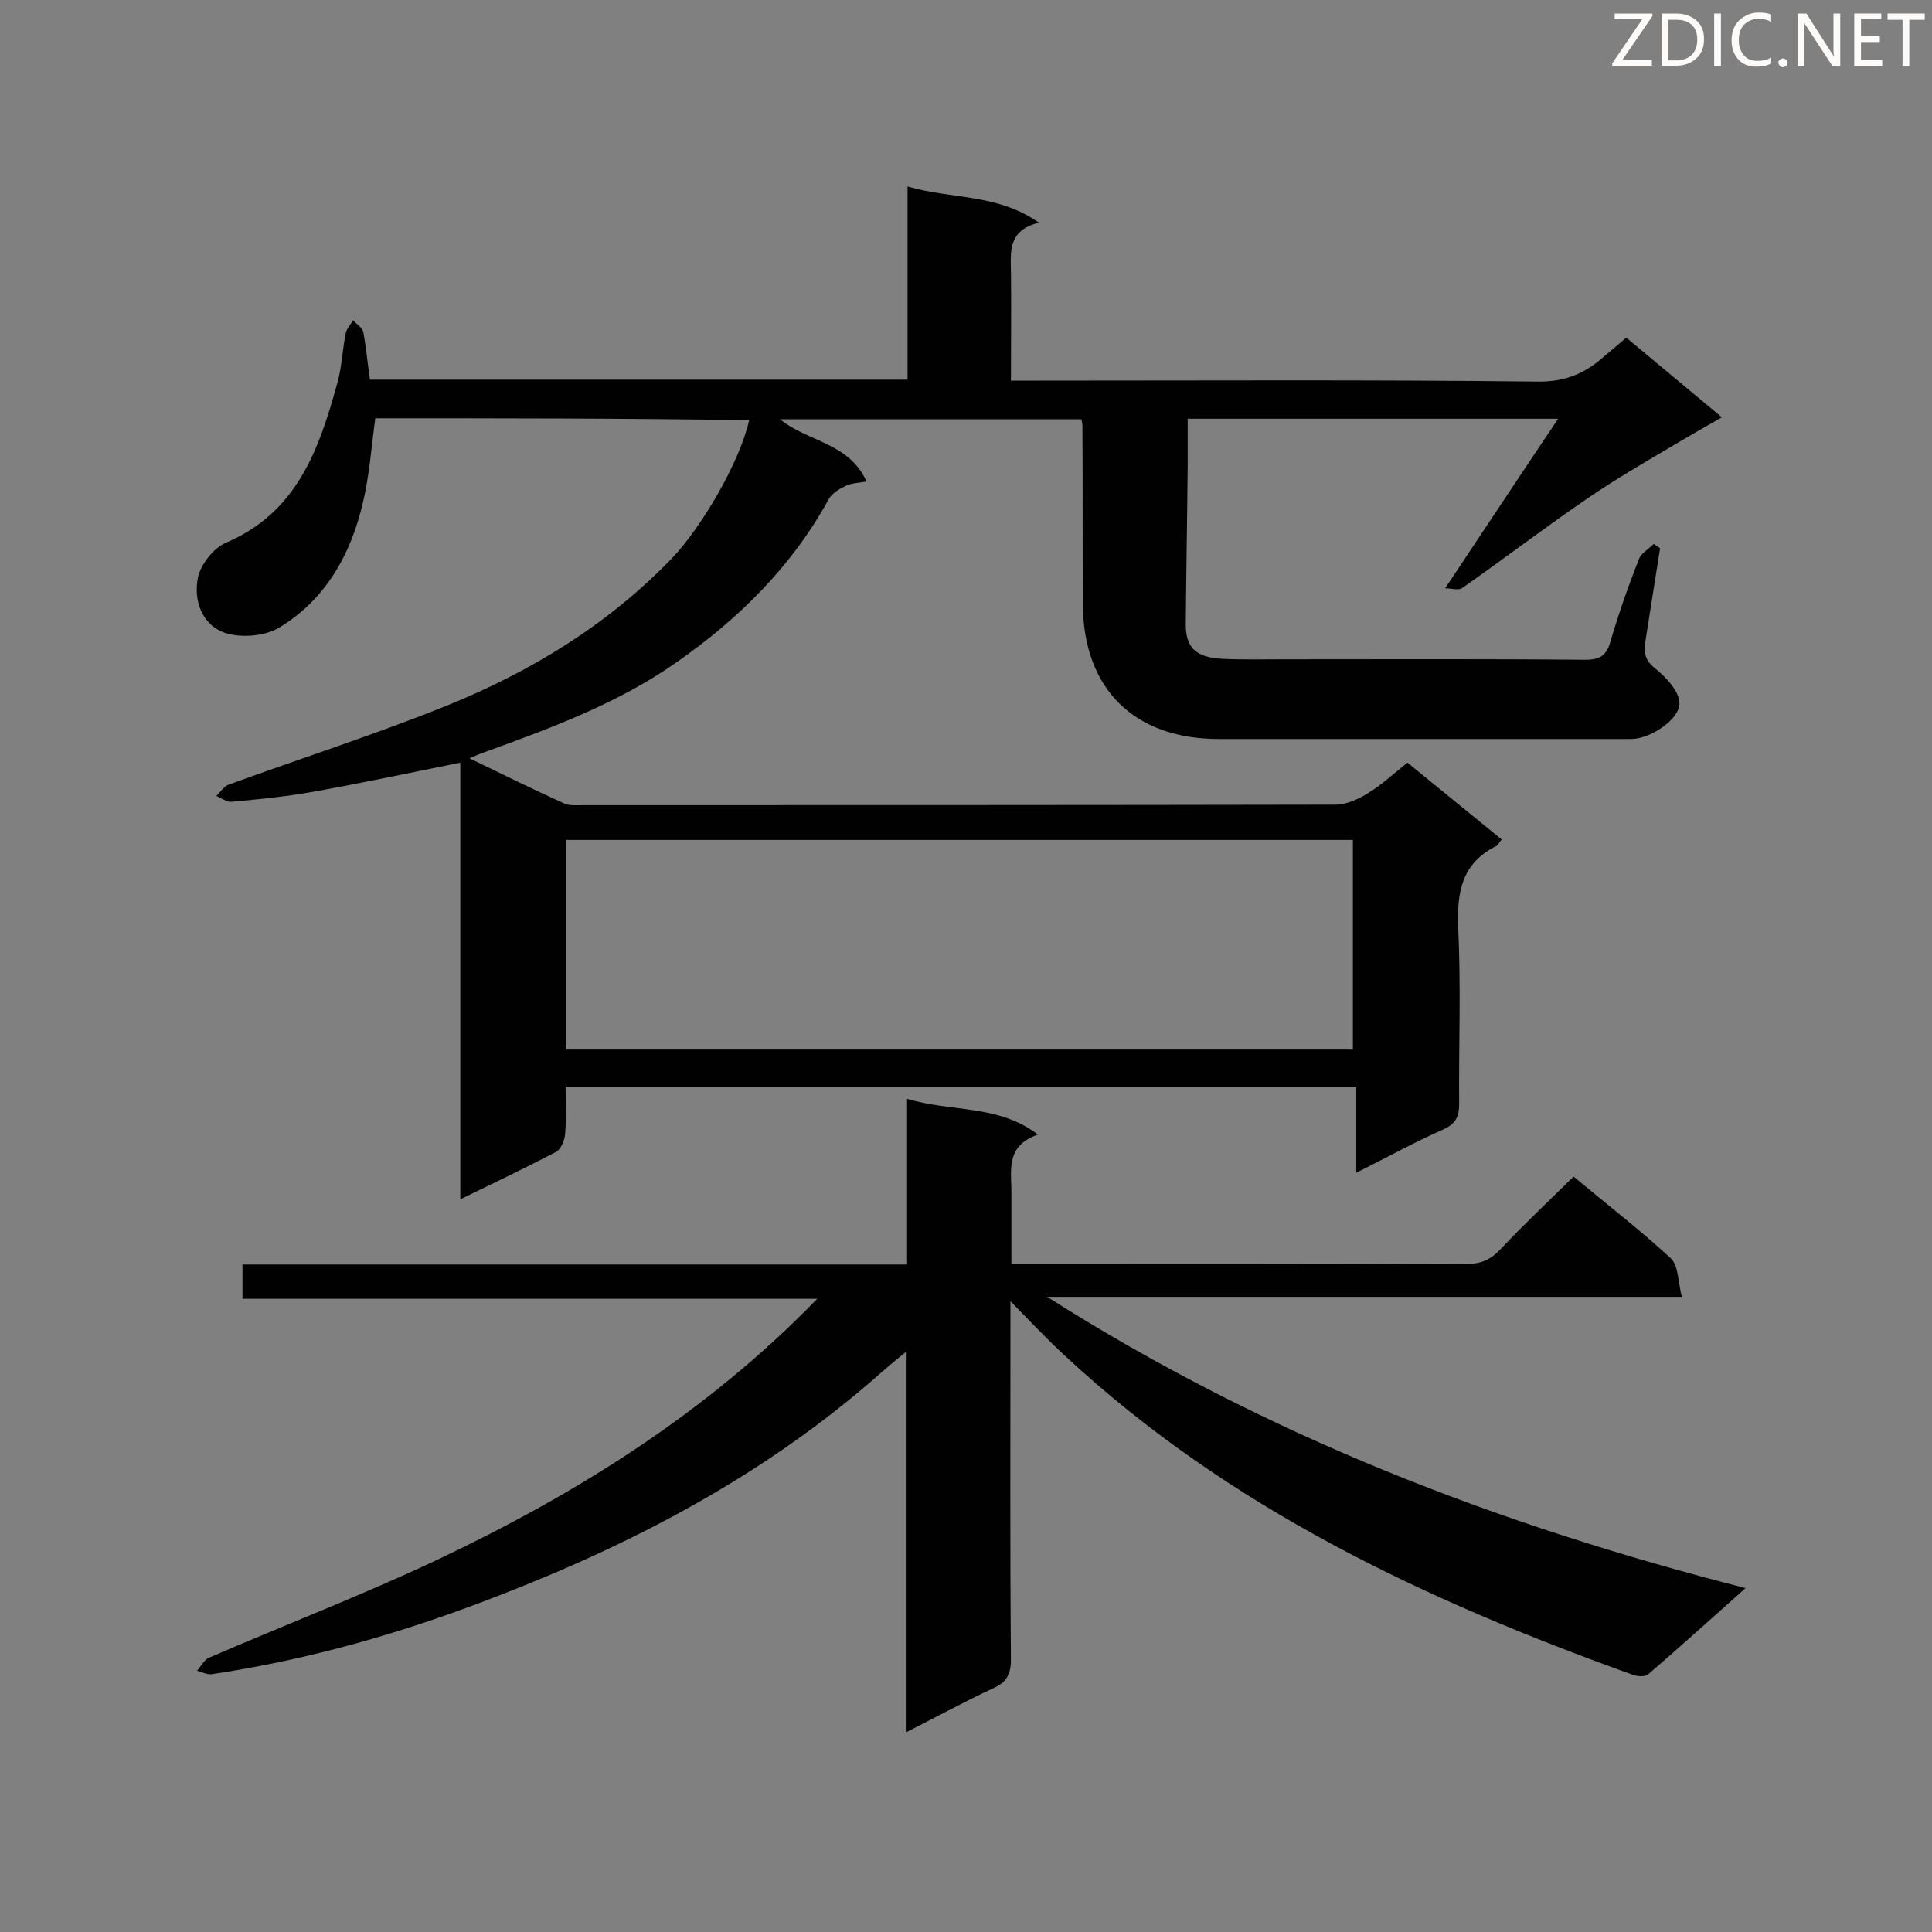<svg enable-background="new 0 0 400 400" viewBox="0 0 400 400" xmlns="http://www.w3.org/2000/svg"><rect x="0" y="0" width="400" height="400" fill="#808080" stroke="none"/><path d="m77.7 86.6c-.8 5.9-1.2 11.6-2.5 17.2-2.5 10.9-7.7 20.3-17.5 26.2-2.9 1.7-7.6 2.1-10.9 1.1-5-1.6-6.8-6.8-5.8-11.6.6-2.7 3.2-6 5.7-7.1 14.9-6.3 19.4-19.5 23.2-33.3.9-3.3 1-6.8 1.7-10.2.2-.9 1-1.7 1.5-2.6.7.8 1.9 1.5 2.1 2.4.6 3.2.9 6.5 1.4 9.9h111.3c0-13.2 0-26.3 0-40 9.1 2.7 18.5 1.4 27.2 7.5-6.2 1.5-5.9 5.7-5.8 9.9.1 7.4 0 14.9 0 22.8h5.7c34.4 0 68.8-.2 103.3.2 5.7.1 9.9-1.7 13.8-5.2 1.4-1.2 2.9-2.4 4.6-3.9 6.5 5.4 12.8 10.7 19.8 16.5-3.7 2.1-7 4-10.2 5.9-5.9 3.5-11.8 6.9-17.5 10.8-8.8 6-17.3 12.5-26 18.6-.8.6-2.3.1-3.6.1 8-12 15.4-23.2 23.4-35.1-26.1 0-51.2 0-76.7 0v9.5c-.1 10.9-.3 21.9-.4 32.8-.1 5 2 7.1 7.5 7.4 4.3.2 8.6.1 13 .1 20.7 0 41.5-.1 62.2.1 2.9 0 4.4-.8 5.2-3.7 1.7-5.8 3.7-11.5 5.9-17.1.5-1.3 2-2.1 3.1-3.2.4.3.9.6 1.3.9-1 6.3-2 12.7-3 19-.4 2.4-.3 4.1 2 5.9 2.2 1.8 4.9 4.6 5 7.1.2 3.4-6.1 7.5-9.9 7.5-9.9 0-19.9 0-29.8 0-18.6 0-37.2 0-55.7 0-17.5 0-28-10.4-28.1-27.8-.1-12.4 0-24.8-.1-37.2 0-.3-.1-.6-.2-1.2-20.7 0-41.4 0-62.4 0 5.7 4.7 14.3 4.8 17.9 12.9-1.7.3-3.1.3-4.3.9-1.3.6-2.8 1.5-3.5 2.7-7.6 13.9-18.6 24.8-31.5 33.8-12.1 8.5-25.9 13.6-39.7 18.6-.9.3-1.8.7-3.2 1.3 6.8 3.3 13.1 6.4 19.5 9.3 1.2.6 2.8.4 4.2.4 51.9 0 103.7 0 155.6-.1 2.3 0 4.9-1.2 6.9-2.5 2.8-1.7 5.2-4 8-6.2 6.6 5.4 13 10.6 19.5 15.9-.5.6-.7 1.1-1 1.3-7.3 3.6-8.3 9.6-8 17.1.6 12.1.1 24.2.2 36.3 0 2.6-.6 4.1-3.2 5.3-5.9 2.6-11.5 5.7-18.1 9 0-6.3 0-11.9 0-17.7-54.8 0-108.9 0-163.7 0 0 3.2.2 6.5-.1 9.7-.1 1.3-.9 3.2-1.9 3.7-6.3 3.3-12.8 6.4-19.8 9.8 0-30.6 0-60.5 0-90.4-10.4 2.1-20.3 4.2-30.3 6-5.6 1-11.4 1.6-17.1 2.1-1 .1-2.1-.8-3.1-1.2.8-.8 1.5-1.9 2.4-2.3 15.1-5.5 30.4-10.4 45.3-16.4 17.5-7.1 33.4-16.8 46.6-30.5 6.2-6.5 14.1-20 16-28.6-26-.4-51.7-.4-77.4-.4zm39.5 130.7h162.9c0-14.6 0-29 0-43.4-54.5 0-108.6 0-162.9 0z" fill="#010101"/><path d="m187.8 227.5c9.3 2.8 18.8 1.1 27.1 7.4-7 2.4-5.4 7.8-5.5 12.6v14.1h4.7c29.8 0 59.6 0 89.4.1 3 0 5-.8 7.1-3 4.8-5.1 9.9-9.9 15.2-15.1 6.7 5.6 13.7 11 20.1 16.9 1.6 1.5 1.5 4.8 2.3 8-44 0-87.1 0-131.4 0 45.2 28.7 93.3 47.2 144.6 60.3-7.2 6.4-13.6 12.2-20.1 17.8-.6.6-2.2.5-3.1.2-42.9-15.4-83.7-34.5-117.6-66-3.7-3.4-7.1-7-11.4-11.4v5.5c0 22.9-.1 45.8.1 68.7 0 3-.9 4.7-3.6 5.9-5.8 2.7-11.5 5.8-18 9.1 0-26.4 0-52.1 0-78.8-2.4 1.9-3.9 3.2-5.4 4.5-23.6 20.9-51 35.3-80.2 46.5-18.6 7.2-38 12.8-58.1 15.8-1 .2-2.2-.4-3.2-.7.8-.9 1.5-2.3 2.5-2.7 15.7-6.8 31.6-12.9 47.1-20.2 28.9-13.7 55.8-30.4 78.8-54.1-40 0-79.4 0-119 0 0-2.6 0-4.7 0-7.1h137.6c0-11.3 0-22.3 0-34.3z" fill="#010101"/><g fill="#fcfbfa"><path d="m342.2 3.2-6.3 9.2h6.1v1.2h-8.2v-.5l6.2-9.1h-5.7v-1.2h7.8v.4z"/><path d="m344 13.7v-10.9h3.1c1.6 0 3 .5 4.1 1.4 1.1 1 1.6 2.2 1.6 3.9s-.5 3-1.6 4-2.5 1.5-4.2 1.5h-3zm1.4-9.6v8.4h1.6c1.4 0 2.5-.4 3.2-1.1.8-.8 1.2-1.8 1.2-3.2s-.4-2.4-1.2-3.1-1.8-1-3.1-1z"/><path d="m356.3 2.8v10.9h-1.4v-10.9z"/><path d="m366.6 13.2c-.8.4-1.8.6-3 .6-1.6 0-2.8-.5-3.7-1.5s-1.4-2.3-1.4-3.9c0-1.7.5-3.2 1.6-4.2s2.4-1.6 4-1.6c1 0 1.9.1 2.6.4v1.5c-.8-.4-1.6-.6-2.6-.6-1.2 0-2.2.4-3 1.2s-1.1 1.9-1.1 3.3c0 1.3.4 2.3 1.1 3.1s1.6 1.1 2.8 1.1c1.1 0 2-.2 2.8-.7v1.3z"/><path d="m368.2 13c0-.3.1-.5.3-.6.2-.2.4-.3.6-.3.3 0 .5.1.7.3s.3.4.3.6-.1.5-.3.6c-.2.2-.4.3-.7.3s-.5-.1-.6-.3c-.2-.2-.3-.4-.3-.6z"/><path d="m381.1 13.7h-1.7l-5.5-8.4c-.2-.2-.3-.5-.4-.7 0 .2.1.8.1 1.5v7.6h-1.4v-10.9h1.8l5.3 8.3c.3.4.4.6.4.8 0-.3-.1-.8-.1-1.6v-7.5h1.4v10.9z"/><path d="m389.7 13.7h-5.8v-10.9h5.6v1.2h-4.2v3.5h3.9v1.2h-3.9v3.7h4.4z"/><path d="m398.4 4.1h-3.1v9.6h-1.4v-9.6h-3.1v-1.3h7.7v1.3z"/></g></svg>